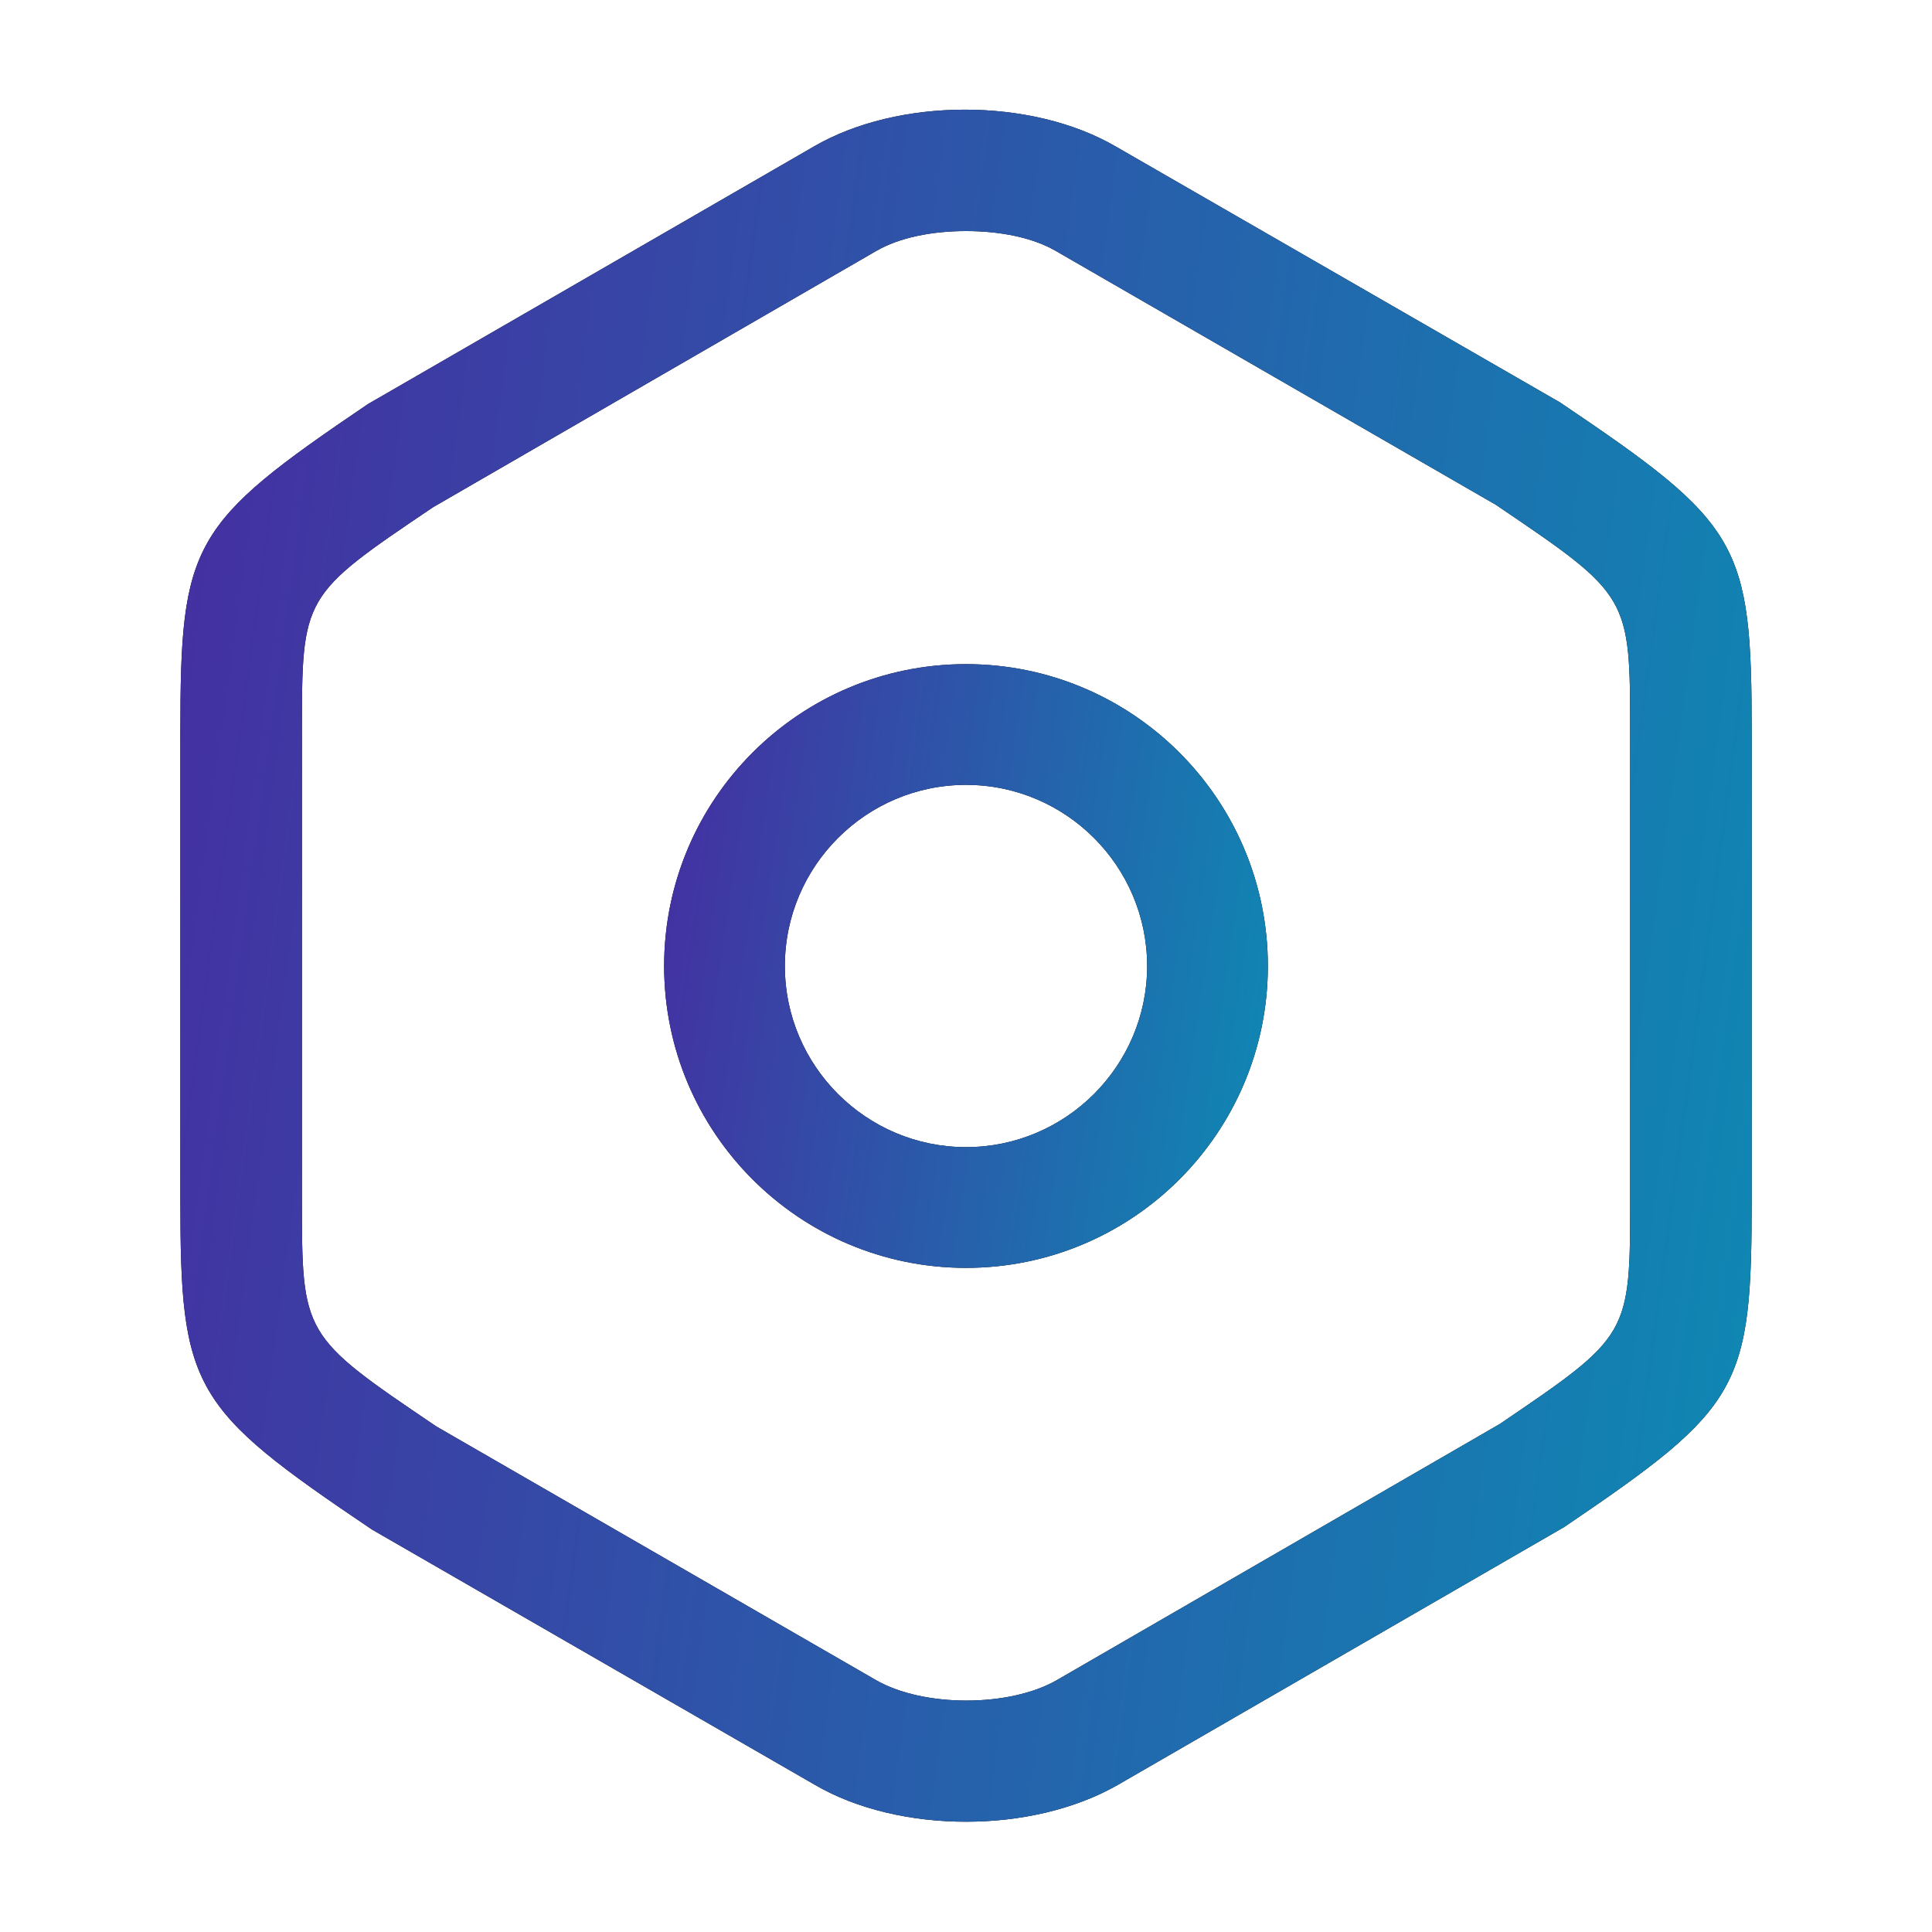 <svg width="37" height="37" viewBox="0 0 37 37" fill="none" xmlns="http://www.w3.org/2000/svg">
<path d="M18.5 34.888C17.467 34.888 16.419 34.657 15.602 34.179L7.123 29.292C3.67 26.964 3.454 26.609 3.454 22.956V14.045C3.454 10.391 3.654 10.036 7.046 7.739L15.586 2.806C17.205 1.865 19.749 1.865 21.368 2.806L29.878 7.708C33.331 10.036 33.547 10.391 33.547 14.045V22.94C33.547 26.594 33.346 26.948 29.955 29.245L21.414 34.179C20.581 34.657 19.533 34.888 18.5 34.888ZM18.5 4.425C17.853 4.425 17.221 4.548 16.774 4.81L8.295 9.713C5.782 11.408 5.782 11.408 5.782 14.045V22.94C5.782 25.576 5.782 25.576 8.356 27.318L16.774 32.175C17.683 32.699 19.333 32.699 20.242 32.175L28.721 27.272C31.219 25.576 31.219 25.576 31.219 22.94V14.045C31.219 11.408 31.219 11.408 28.645 9.666L20.227 4.81C19.78 4.548 19.148 4.425 18.5 4.425Z" fill="black"/>
<path d="M18.5 34.888C17.467 34.888 16.419 34.657 15.602 34.179L7.123 29.292C3.67 26.964 3.454 26.609 3.454 22.956V14.045C3.454 10.391 3.654 10.036 7.046 7.739L15.586 2.806C17.205 1.865 19.749 1.865 21.368 2.806L29.878 7.708C33.331 10.036 33.547 10.391 33.547 14.045V22.94C33.547 26.594 33.346 26.948 29.955 29.245L21.414 34.179C20.581 34.657 19.533 34.888 18.5 34.888ZM18.5 4.425C17.853 4.425 17.221 4.548 16.774 4.81L8.295 9.713C5.782 11.408 5.782 11.408 5.782 14.045V22.94C5.782 25.576 5.782 25.576 8.356 27.318L16.774 32.175C17.683 32.699 19.333 32.699 20.242 32.175L28.721 27.272C31.219 25.576 31.219 25.576 31.219 22.94V14.045C31.219 11.408 31.219 11.408 28.645 9.666L20.227 4.81C19.78 4.548 19.148 4.425 18.5 4.425Z" fill="url(#paint0_linear_342_89)"/>
<path d="M18.5 24.281C15.309 24.281 12.719 21.691 12.719 18.5C12.719 15.309 15.309 12.719 18.5 12.719C21.691 12.719 24.281 15.309 24.281 18.5C24.281 21.691 21.691 24.281 18.5 24.281ZM18.5 15.031C16.588 15.031 15.031 16.588 15.031 18.5C15.031 20.412 16.588 21.969 18.5 21.969C20.412 21.969 21.969 20.412 21.969 18.5C21.969 16.588 20.412 15.031 18.5 15.031Z" fill="black"/>
<path d="M18.5 24.281C15.309 24.281 12.719 21.691 12.719 18.5C12.719 15.309 15.309 12.719 18.5 12.719C21.691 12.719 24.281 15.309 24.281 18.5C24.281 21.691 21.691 24.281 18.5 24.281ZM18.5 15.031C16.588 15.031 15.031 16.588 15.031 18.5C15.031 20.412 16.588 21.969 18.5 21.969C20.412 21.969 21.969 20.412 21.969 18.5C21.969 16.588 20.412 15.031 18.5 15.031Z" fill="url(#paint1_linear_342_89)"/>
<defs>
<linearGradient id="paint0_linear_342_89" x1="32.5" y1="34.888" x2="-0.398" y2="30.412" gradientUnits="userSpaceOnUse">
<stop stop-color="#0F87B3"/>
<stop offset="1" stop-color="#462DA1"/>
</linearGradient>
<linearGradient id="paint1_linear_342_89" x1="23.879" y1="24.281" x2="11.282" y2="22.414" gradientUnits="userSpaceOnUse">
<stop stop-color="#0F87B3"/>
<stop offset="1" stop-color="#462DA1"/>
</linearGradient>
</defs>
</svg>
